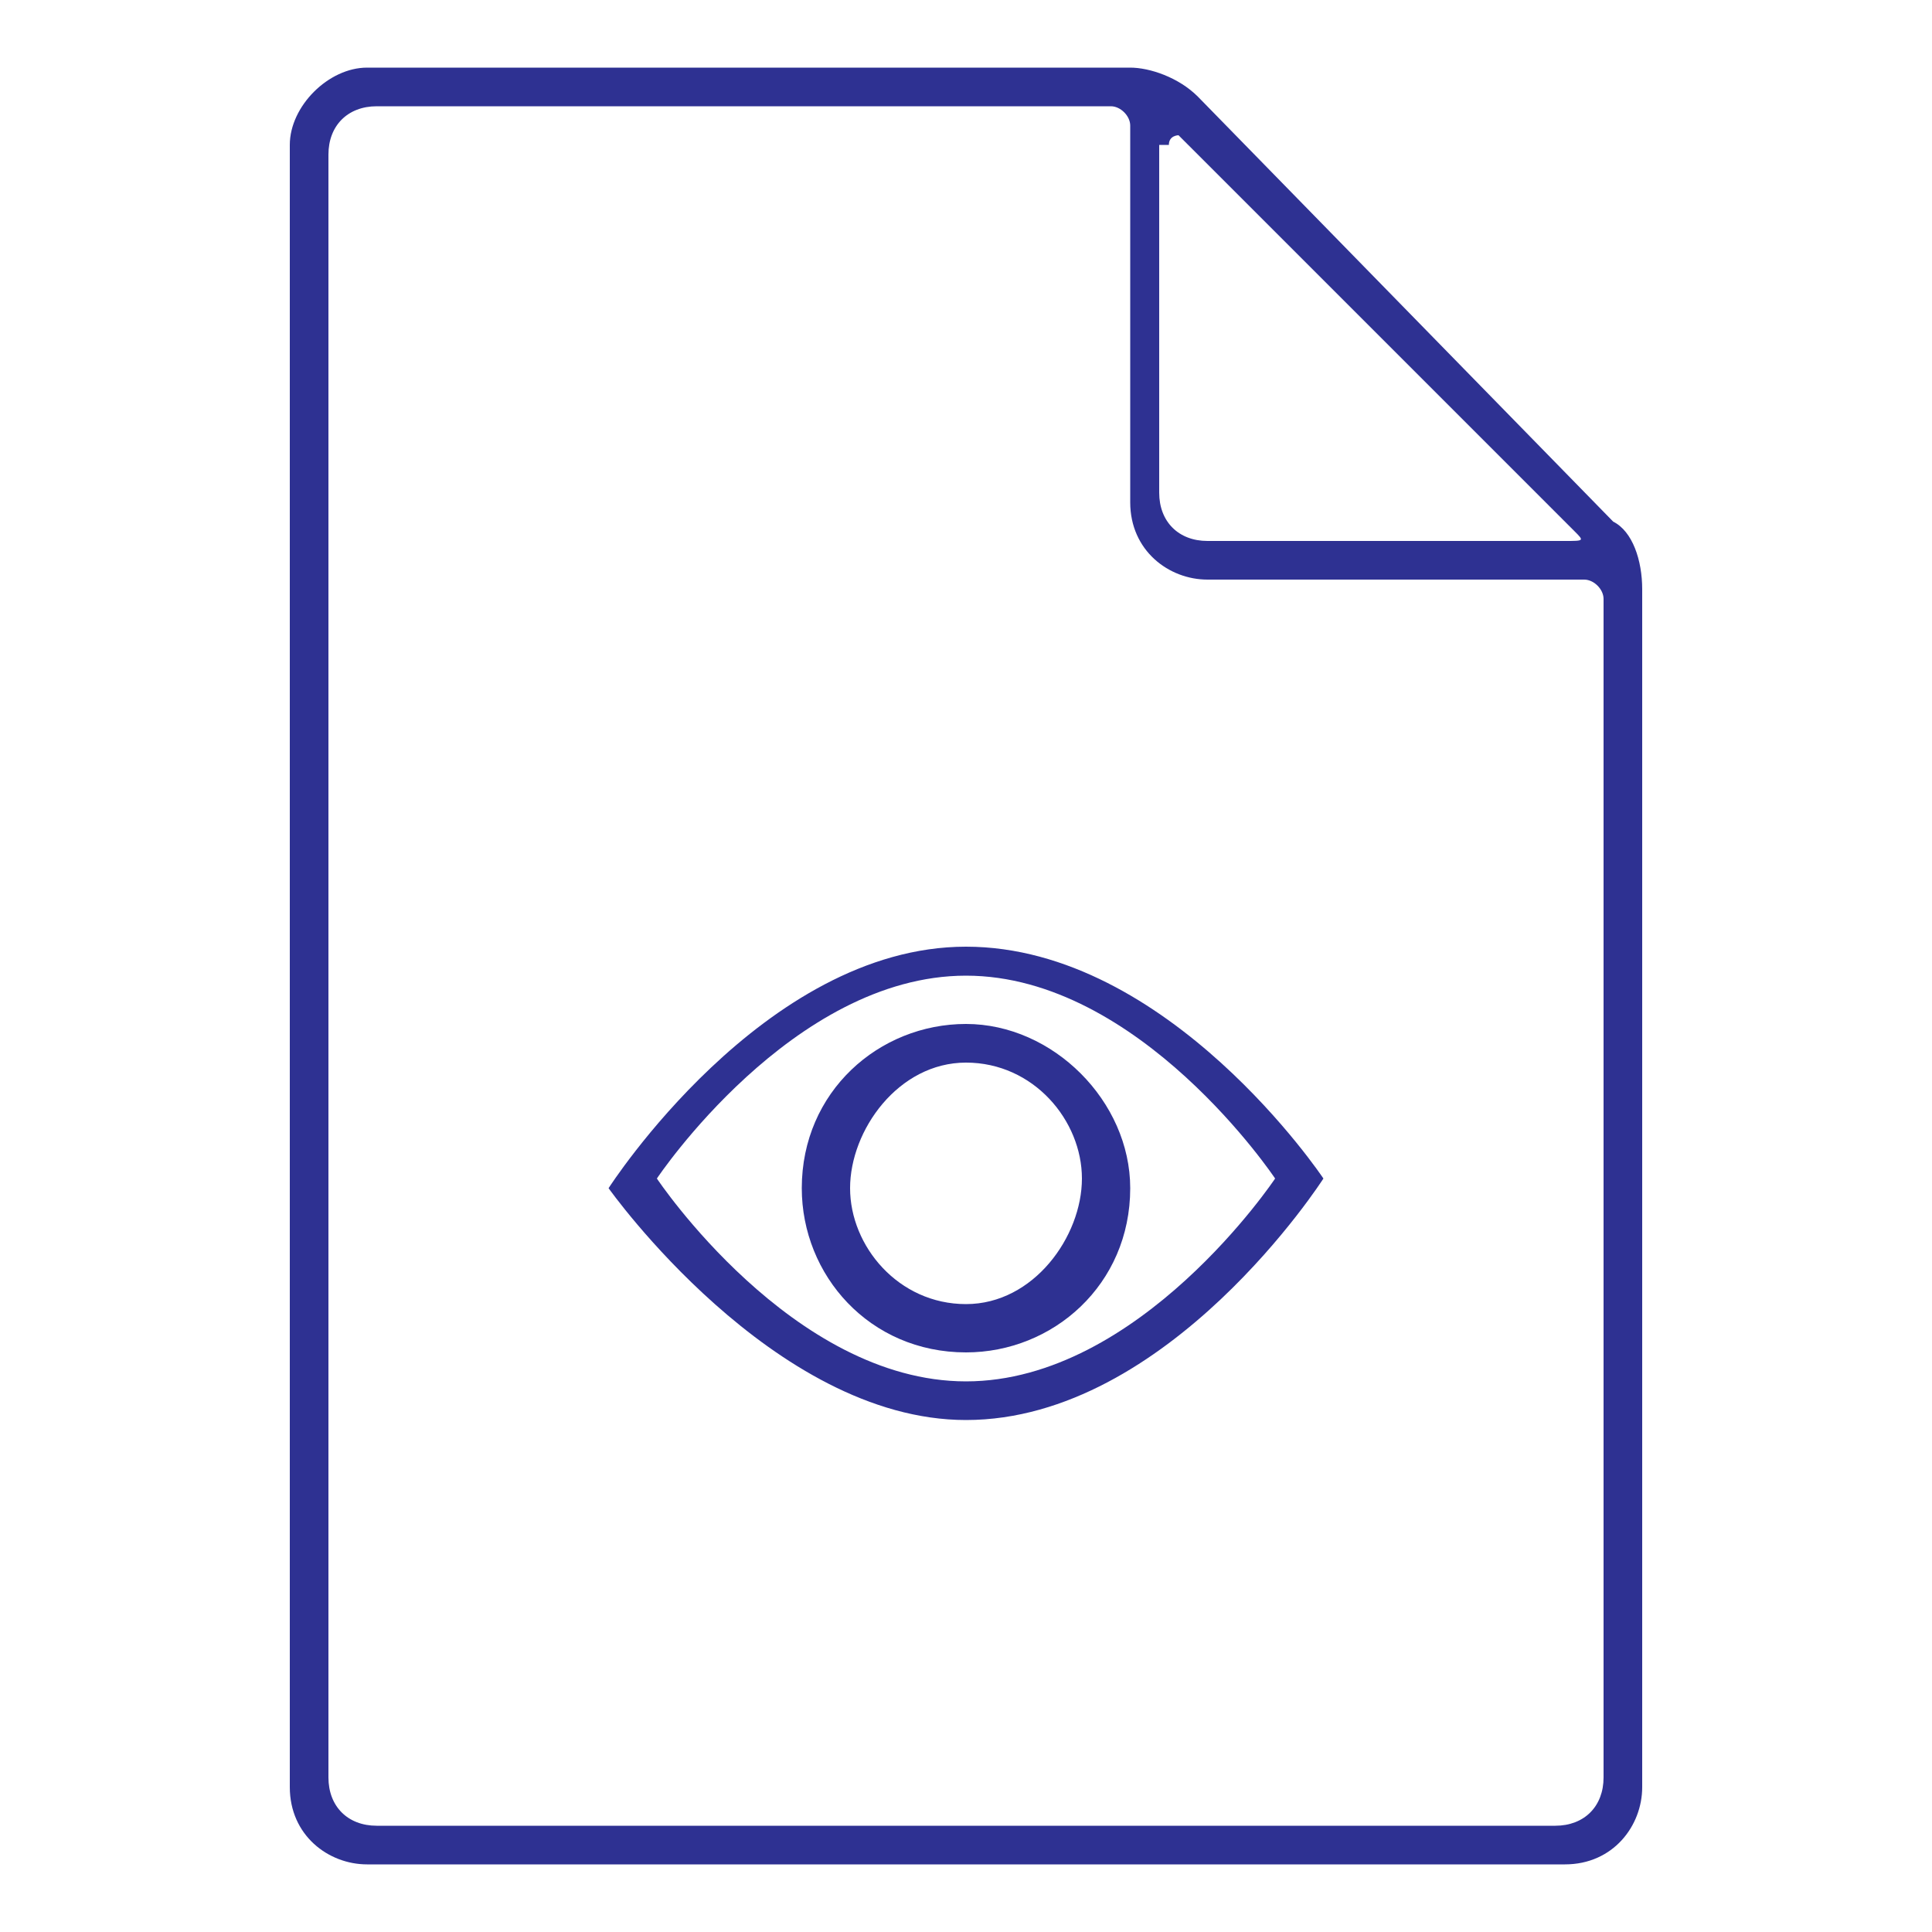 <?xml version="1.0" encoding="utf-8"?>
<!-- Generator: Adobe Illustrator 18.1.1, SVG Export Plug-In . SVG Version: 6.00 Build 0)  -->
<svg version="1.1" id="Layer_1" xmlns="http://www.w3.org/2000/svg" xmlns:xlink="http://www.w3.org/1999/xlink" x="0px" y="0px"
	 viewBox="0 0 20 20" enable-background="new 0 0 20 20" xml:space="preserve">
<g>
	<path fill="none" d="M12.5,5.7h3.7c0.1,0,0.1-0.1,0.1-0.1l-4.1-4.1c-0.1-0.1-0.1-0.1-0.1,0.1v3.7C12.1,5.4,12.3,5.7,12.5,5.7z"/>
	<path fill="none" d="M16.4,6.1h-3.9c-0.5,0-0.8-0.4-0.8-0.8V1.3c0-0.1-0.1-0.2-0.2-0.2H3.9c-0.3,0-0.5,0.2-0.5,0.5v16.9
		c0,0.3,0.2,0.5,0.5,0.5h12.3c0.3,0,0.5-0.2,0.5-0.5V6.3C16.6,6.2,16.5,6.1,16.4,6.1z"/>
	<g>
		<path fill="none" d="M16.4,6.1h-3.9c-0.5,0-0.8-0.4-0.8-0.8V1.3c0-0.1-0.1-0.2-0.2-0.2H3.9c-0.3,0-0.5,0.2-0.5,0.5v16.9
			c0,0.3,0.2,0.5,0.5,0.5h12.3c0.3,0,0.5-0.2,0.5-0.5V6.3C16.6,6.2,16.5,6.1,16.4,6.1z"/>
		<path fill="none" d="M12.5,5.7h3.7c0.1,0,0.1-0.1,0.1-0.1l-4.1-4.1c-0.1-0.1-0.1-0.1-0.1,0.1v3.7C12.1,5.4,12.3,5.7,12.5,5.7z"/>
		<path fill="#2E3192" d="M16.7,5.4L12.4,1c-0.2-0.2-0.5-0.3-0.7-0.3h-0.1H3.8C3.4,0.7,3,1.1,3,1.5v17c0,0.5,0.4,0.8,0.8,0.8h12.4
			c0.5,0,0.8-0.4,0.8-0.8V6.2V6.1C17,5.8,16.9,5.5,16.7,5.4z M12.1,1.5c0-0.1,0.1-0.1,0.1-0.1l4.1,4.1c0.1,0.1,0.1,0.1-0.1,0.1h-3.7
			c-0.3,0-0.5-0.2-0.5-0.5V1.5z M16.6,18.4c0,0.3-0.2,0.5-0.5,0.5H3.9c-0.3,0-0.5-0.2-0.5-0.5V1.6c0-0.3,0.2-0.5,0.5-0.5h7.6
			c0.1,0,0.2,0.1,0.2,0.2v3.9c0,0.5,0.4,0.8,0.8,0.8h3.9c0.1,0,0.2,0.1,0.2,0.2V18.4z"/>
	</g>
</g>
<path fill="#2E3192" d="M10,9.8c-2.1,0-3.7,2.5-3.7,2.5S8,14.7,10,14.7c2.1,0,3.7-2.5,3.7-2.5S12.1,9.8,10,9.8z M10,14.3
	c-1.8,0-3.2-2.1-3.2-2.1s1.4-2.1,3.2-2.1s3.2,2.1,3.2,2.1S11.8,14.3,10,14.3z"/>
<path fill="#2E3192" d="M10,10.6c-0.9,0-1.7,0.7-1.7,1.7c0,0.9,0.7,1.7,1.7,1.7c0.9,0,1.7-0.7,1.7-1.7C11.7,11.4,10.9,10.6,10,10.6z
	 M10,13.5c-0.7,0-1.2-0.6-1.2-1.2S9.3,11,10,11s1.2,0.6,1.2,1.2S10.7,13.5,10,13.5z"/>
</svg>
